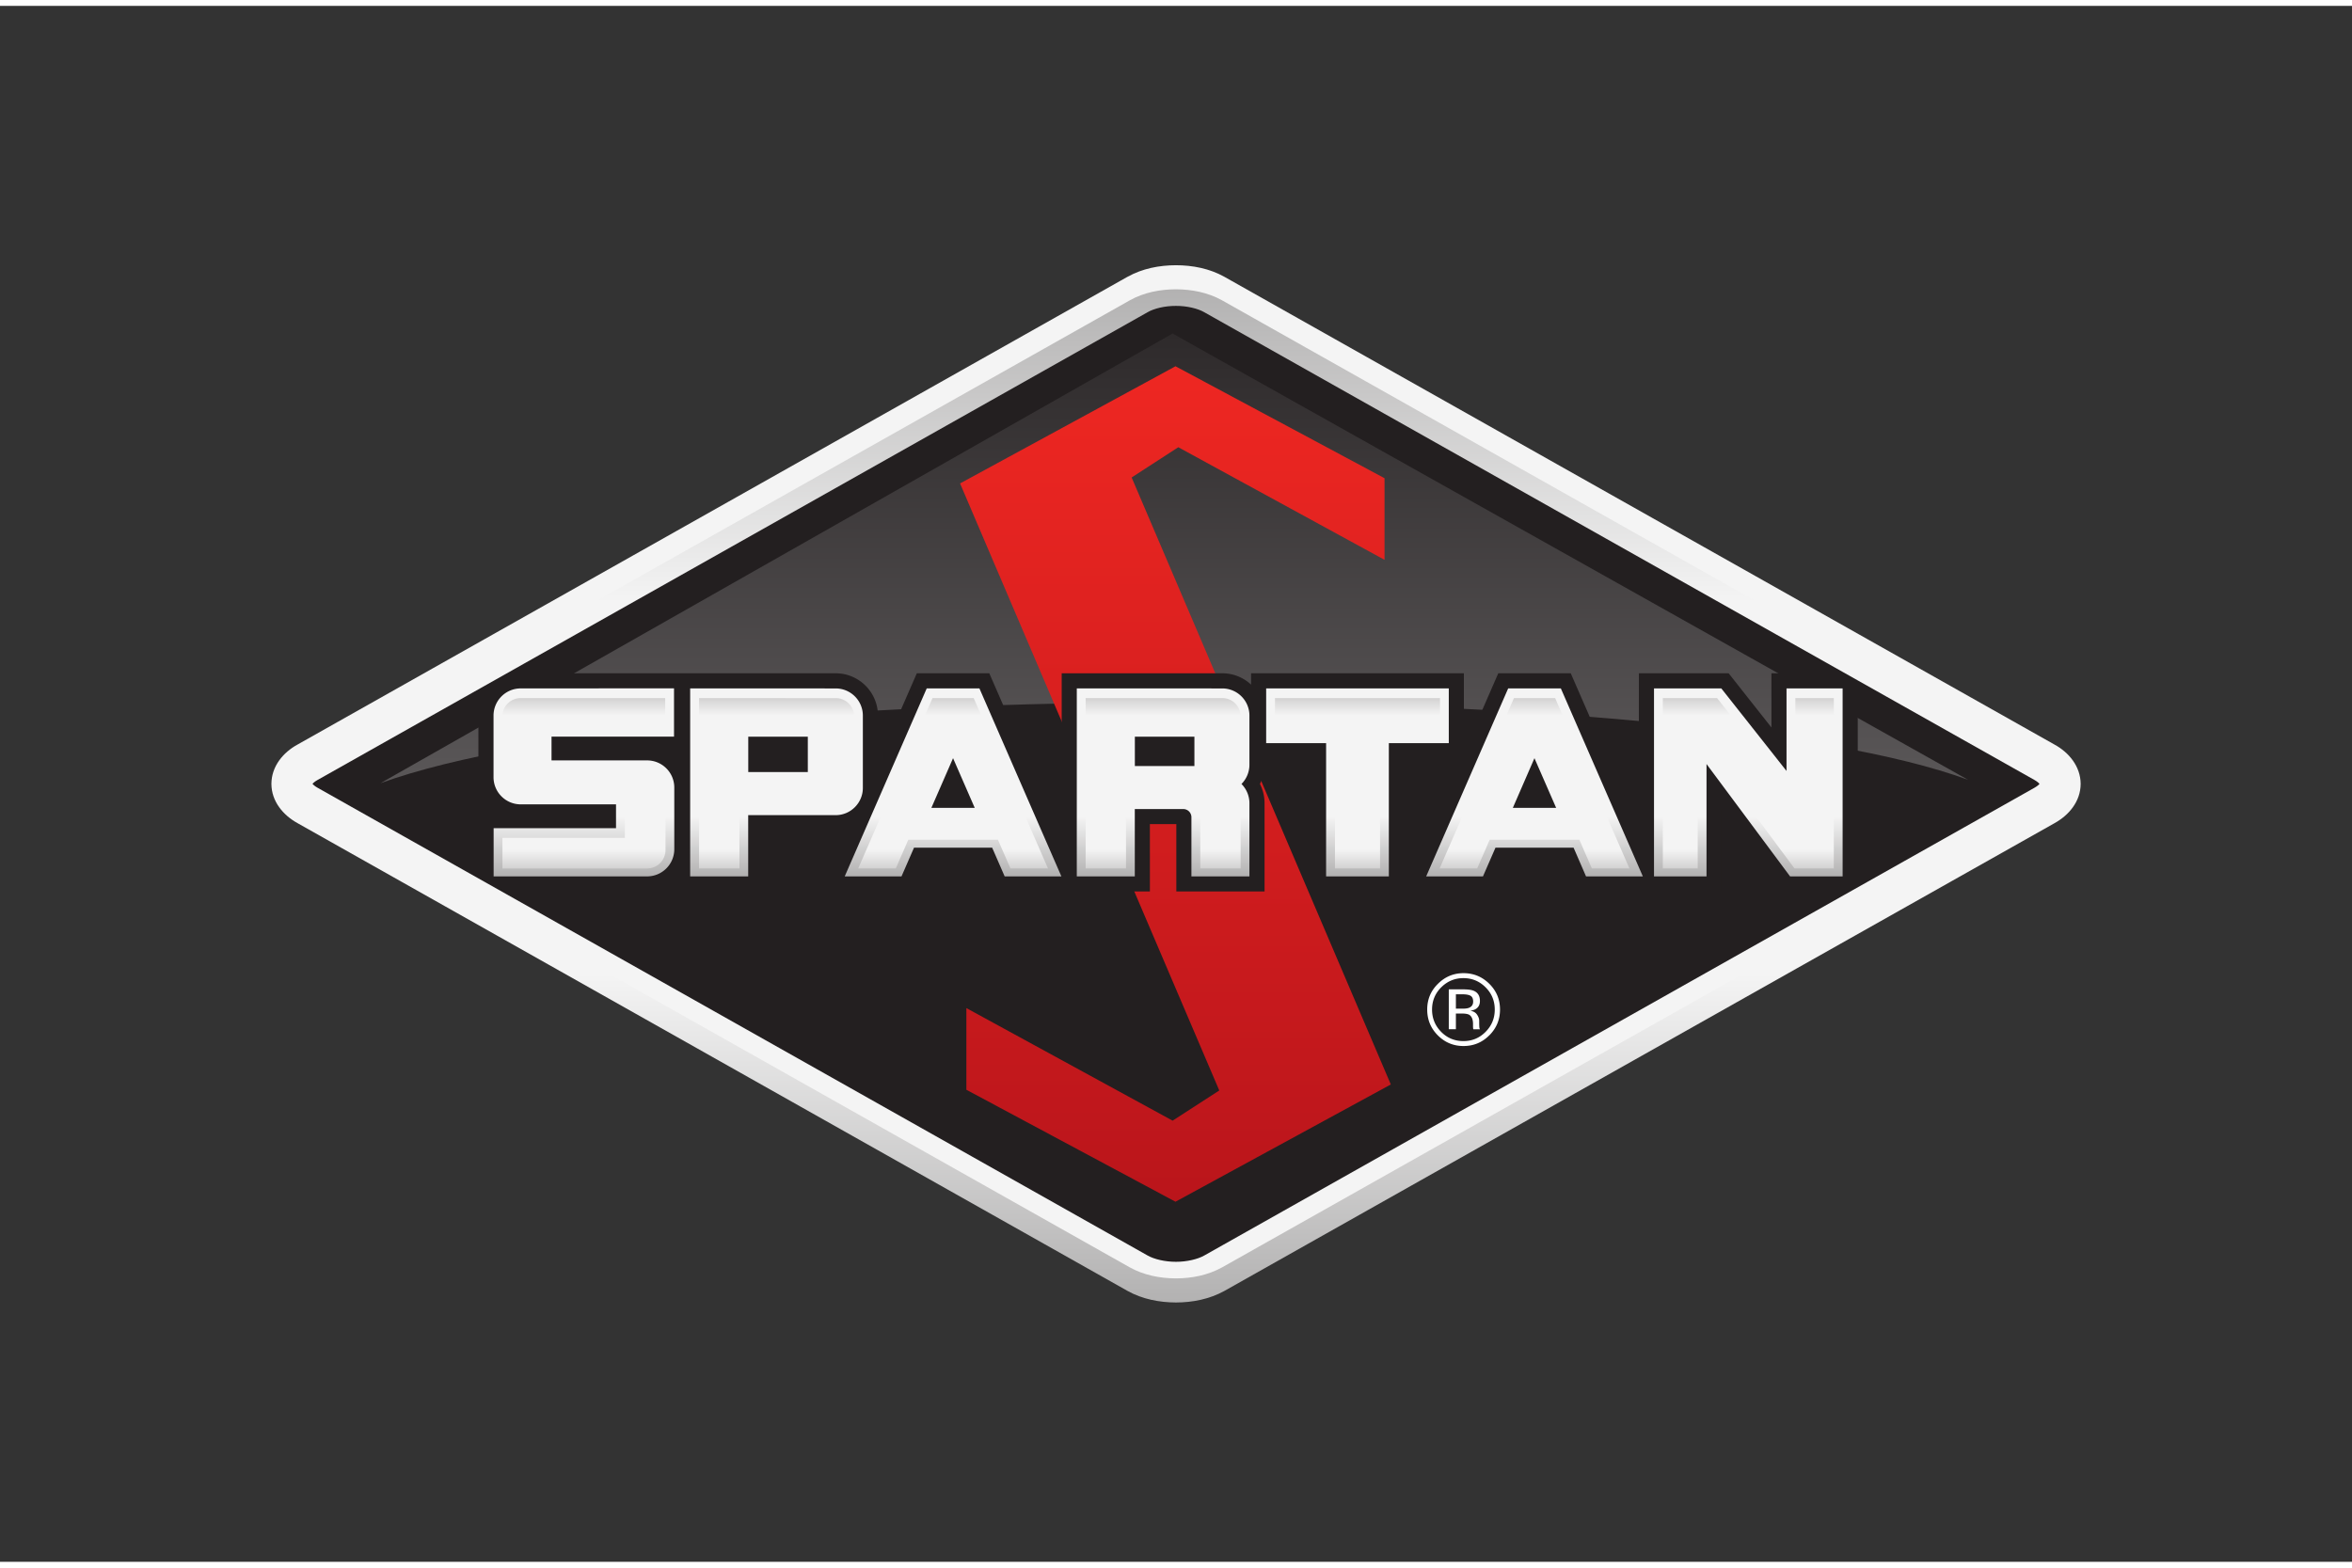 <svg xmlns="http://www.w3.org/2000/svg" height="800" width="1200" viewBox="-8.253 -7.888 71.528 47.328"><rect x="-8.253" y="-7.888" width="71.528" height="47.328" fill="#333333" stroke="none"/><defs><linearGradient x1="0" y1="0" x2="1" y2="0" gradientUnits="userSpaceOnUse" gradientTransform="rotate(90 -13.74 141.254) scale(5.183)" spreadMethod="pad" id="f"><stop offset="0" stop-color="#d3d2d2"/><stop offset=".101" stop-color="#f4f4f4"/><stop offset=".5" stop-color="#f4f4f4"/><stop offset=".889" stop-color="#f4f4f4"/><stop offset="1" stop-color="#d3d2d2"/></linearGradient><linearGradient x1="0" y1="0" x2="1" y2="0" gradientUnits="userSpaceOnUse" gradientTransform="rotate(90 -13.593 141.107) scale(5.719)" spreadMethod="pad" id="e"><stop offset="0" stop-color="#f4f4f4"/><stop offset=".682" stop-color="#f4f4f4"/><stop offset="1" stop-color="#b2b1b1"/></linearGradient><linearGradient x1="0" y1="0" x2="1" y2="0" gradientUnits="userSpaceOnUse" gradientTransform="rotate(-90 149.026 21.287) scale(25.413)" spreadMethod="pad" id="d"><stop offset="0" stop-color="#ba151b"/><stop offset="1" stop-color="#ee2722"/></linearGradient><linearGradient x1="0" y1="0" x2="1" y2="0" gradientUnits="userSpaceOnUse" gradientTransform="rotate(90 -8.101 135.804) scale(13.678)" spreadMethod="pad" id="c"><stop offset="0" stop-color="#2e2a2b"/><stop offset="1" stop-color="#5a5758"/></linearGradient><linearGradient x1="0" y1="0" x2="1" y2="0" gradientUnits="userSpaceOnUse" gradientTransform="rotate(-90 150.201 22.445) scale(30.086)" spreadMethod="pad" id="b"><stop offset="0" stop-color="#f4f4f4"/><stop offset=".682" stop-color="#f4f4f4"/><stop offset="1" stop-color="#b2b1b1"/></linearGradient><linearGradient x1="0" y1="0" x2="1" y2="0" gradientUnits="userSpaceOnUse" gradientTransform="rotate(90 -7.036 134.789) scale(31.552)" spreadMethod="pad" id="a"><stop offset="0" stop-color="#f4f4f4"/><stop offset=".682" stop-color="#f4f4f4"/><stop offset="1" stop-color="#b2b1b1"/></linearGradient></defs><path d="M126.284 142.178l-25.242 14.229c-.437.238-.793.66-.796 1.196.002.535.358.955.797 1.197l25.243 14.229c.447.248.959.348 1.469.35.51-.001 1.021-.103 1.47-.35l25.247-14.229c.438-.242.794-.661.796-1.196-.004-.536-.36-.958-.796-1.196l-25.246-14.229c-.449-.25-.961-.35-1.471-.351-.511.001-1.023.101-1.47.351" fill="url(#a)" transform="translate(-100.245 -141.827)"/><path d="M126.352 142.895l-24.069 13.568c-.417.228-.757.629-.76 1.141.002.51.342.911.76 1.141l24.07 13.567c.426.237.915.332 1.401.334.486-.001.974-.098 1.401-.334l24.074-13.567c.418-.231.757-.631.759-1.141-.004-.512-.343-.913-.759-1.141l-24.073-13.568c-.429-.238-.917-.333-1.403-.335-.487.002-.975.097-1.402.335" fill="url(#b)" transform="translate(-100.245 -141.827)"/><path d="M53.618 15.658L28.37 1.43c-.193-.112-.527-.194-.861-.192-.334-.002-.669.079-.861.192L1.405 15.658c-.092.053-.135.093-.155.116.02.025.068.072.155.121l25.243 14.228c.194.111.527.192.861.191.335.001.667-.08.861-.191l25.248-14.228c.091-.053.134-.093.153-.118-.019-.025-.067-.07-.153-.119" fill="#231f20"/><path d="M103.563 157.583c8.983-3.267 39.707-3.267 48.282-.102l-24.192-13.576z" fill="url(#c)" transform="translate(-100.245 -141.827)"/><path d="M121.189 148.465l2.977 6.973 2.371 5.554 2.535 5.938-1.419.918-6.272-3.424v2.484l6.359 3.406 6.549-3.567-3.752-8.788-1.634-3.831-2.496-5.844 1.419-.92 6.272 3.425v-2.483l-6.357-3.405z" fill="url(#d)" transform="translate(-100.245 -141.827)"/><path d="M36.465 22.221c-.054-.031-.14-.044-.26-.044h-.182v.438h.195c.089 0 .158-.008.204-.027.084-.034.126-.097.126-.189 0-.089-.028-.148-.082-.178m-.234-.194c.152 0 .263.014.334.044.125.053.188.155.188.309 0 .108-.04.188-.118.239-.041.028-.1.047-.175.058.094.016.162.055.205.119.044.065.066.126.066.188v.089c0 .028.002.059.003.089.002.033.006.053.012.064l.007.015h-.199c-.002-.003-.003-.008-.006-.012a.116.116 0 00-.001-.014l-.004-.039v-.096c0-.141-.041-.234-.116-.279-.044-.026-.125-.039-.238-.039h-.167v.478h-.216V22.027zm-.656-.061c-.185.186-.278.412-.278.676 0 .265.093.491.277.678.185.188.412.281.677.281.264 0 .489-.093.674-.281.186-.187.279-.413.279-.678 0-.264-.092-.49-.279-.676-.185-.186-.41-.28-.674-.28-.264 0-.489.094-.675.28m1.463 1.459c-.216.217-.477.326-.786.326-.305 0-.567-.109-.782-.326-.215-.216-.321-.477-.321-.784 0-.306.106-.565.325-.781.215-.215.475-.325.779-.325.309 0 .57.11.786.325.216.215.324.475.324.781 0 .306-.108.567-.324.784" fill="#fff"/><path d="M34.443 18.991v-3.994h1.742l-1.488 3.411zm13.222-6.578h-2.046v1.648l-1.301-1.648H41.588v4.753l-2.072-4.753H37.312l-1.046 2.398v-2.398h-6.472v.345a1.281 1.281 0 00-.876-.345h-4.883v5.049l-2.202-5.049h-2.204l-1.182 2.71v-1.423c0-.71-.577-1.287-1.286-1.287H7.583c-.71 0-1.287.578-1.287 1.287v1.873c0 .46.242.864.606 1.091h-.603v1.927l.846.459h4.281a1.28 1.28 0 00.852-.323v.323h2.683v-1.864h2.201a1.282 1.282 0 00.416-.069l-.843 1.933h2.73l.381-.875h1.773l.381.875h4.717v-2.049h.804v2.049h2.683v-2.684c0-.208-.049-.408-.14-.587a1.288 1.288 0 00.14-.587v-.195h1.412v4.054h5.53l.381-.875h1.773l.38.875h4.425v-2.49l1.851 2.49h1.828l.46-.267v-6.048z" fill="#231f20"/><path d="M146.323 154.7v2.511l-1.983-2.511h-2.047v5.719h1.597v-3.419l2.542 3.419h1.597v-5.719zm-8.465 0l-2.494 5.719h1.727l.381-.875h2.375l.379.875h1.728l-2.494-5.719zm.799 2.122l.66 1.511h-1.317zm-8.159-2.122v1.665h1.823v4.054h1.908v-4.054h1.823v-1.665zm-5.759 0v5.719h1.764v-2.049h1.476c.135 0 .246.112.246.248v1.801h1.764v-2.225a.83.83 0 00-.242-.587.83.83 0 00.242-.587v-1.492c0-.457-.369-.827-.826-.827zm1.766 1.468h1.811v.893h-1.811zm-6.33-1.468l-2.494 5.719h1.727l.381-.875h2.376l.381.875h1.725l-2.493-5.719zm.801 2.122l.659 1.511h-1.318zm-7.995-2.122v5.719h1.765v-1.864h2.66c.456 0 .827-.372.827-.828v-2.199c0-.457-.371-.827-.827-.827zm1.767 1.468h1.811v1.076h-1.811zm-6.92-1.468a.827.827 0 00-.827.827v1.873c0 .456.37.827.827.827h2.898v.724h-3.722v1.467h4.667c.457 0 .827-.37.827-.827v-1.875c0-.457-.37-.826-.827-.826h-2.906v-.724h3.725v-1.468z" fill="url(#e)" transform="translate(-100.245 -141.827)"/><path d="M146.591 154.994v3.015l-2.38-3.015h-1.65v5.183h1.061v-3.961l2.944 3.961h1.195v-5.183zm-8.557 0l-2.261 5.183h1.142l.381-.874h2.727l.38.874h1.143l-2.26-5.183zm.624 1.183l1.07 2.449h-2.136zm-7.891-1.183v1.129h1.823v4.054h1.372v-4.054h1.823v-1.129zm-5.759 0v5.183h1.228v-2.049h1.744c.283 0 .514.232.514.516v1.532h1.228v-1.957a.561.561 0 00-.164-.398l-.135-.135-.054-.054.054-.054.134-.135a.561.561 0 00.165-.398v-1.492a.559.559 0 00-.558-.559zm1.23.932h2.347v1.429h-2.347zm-5.886-.932l-2.261 5.183h1.143l.381-.874h2.726l.381.874h1.141l-2.26-5.183zm.626 1.183l1.067 2.449h-2.137zm-7.727-1.183v5.183h1.229v-1.864h2.928c.308 0 .559-.252.559-.56v-2.199a.559.559 0 00-.559-.559zm1.231.932h2.347v1.613h-2.347zm-6.653-.932a.56.56 0 00-.56.559v1.874c0 .308.251.559.56.559h3.166v1.259h-3.723v.932h4.4a.559.559 0 00.559-.559v-1.875c0-.307-.251-.557-.559-.557h-3.174v-1.26h3.724v-.932z" fill="url(#f)" transform="translate(-100.245 -141.827)"/></svg>